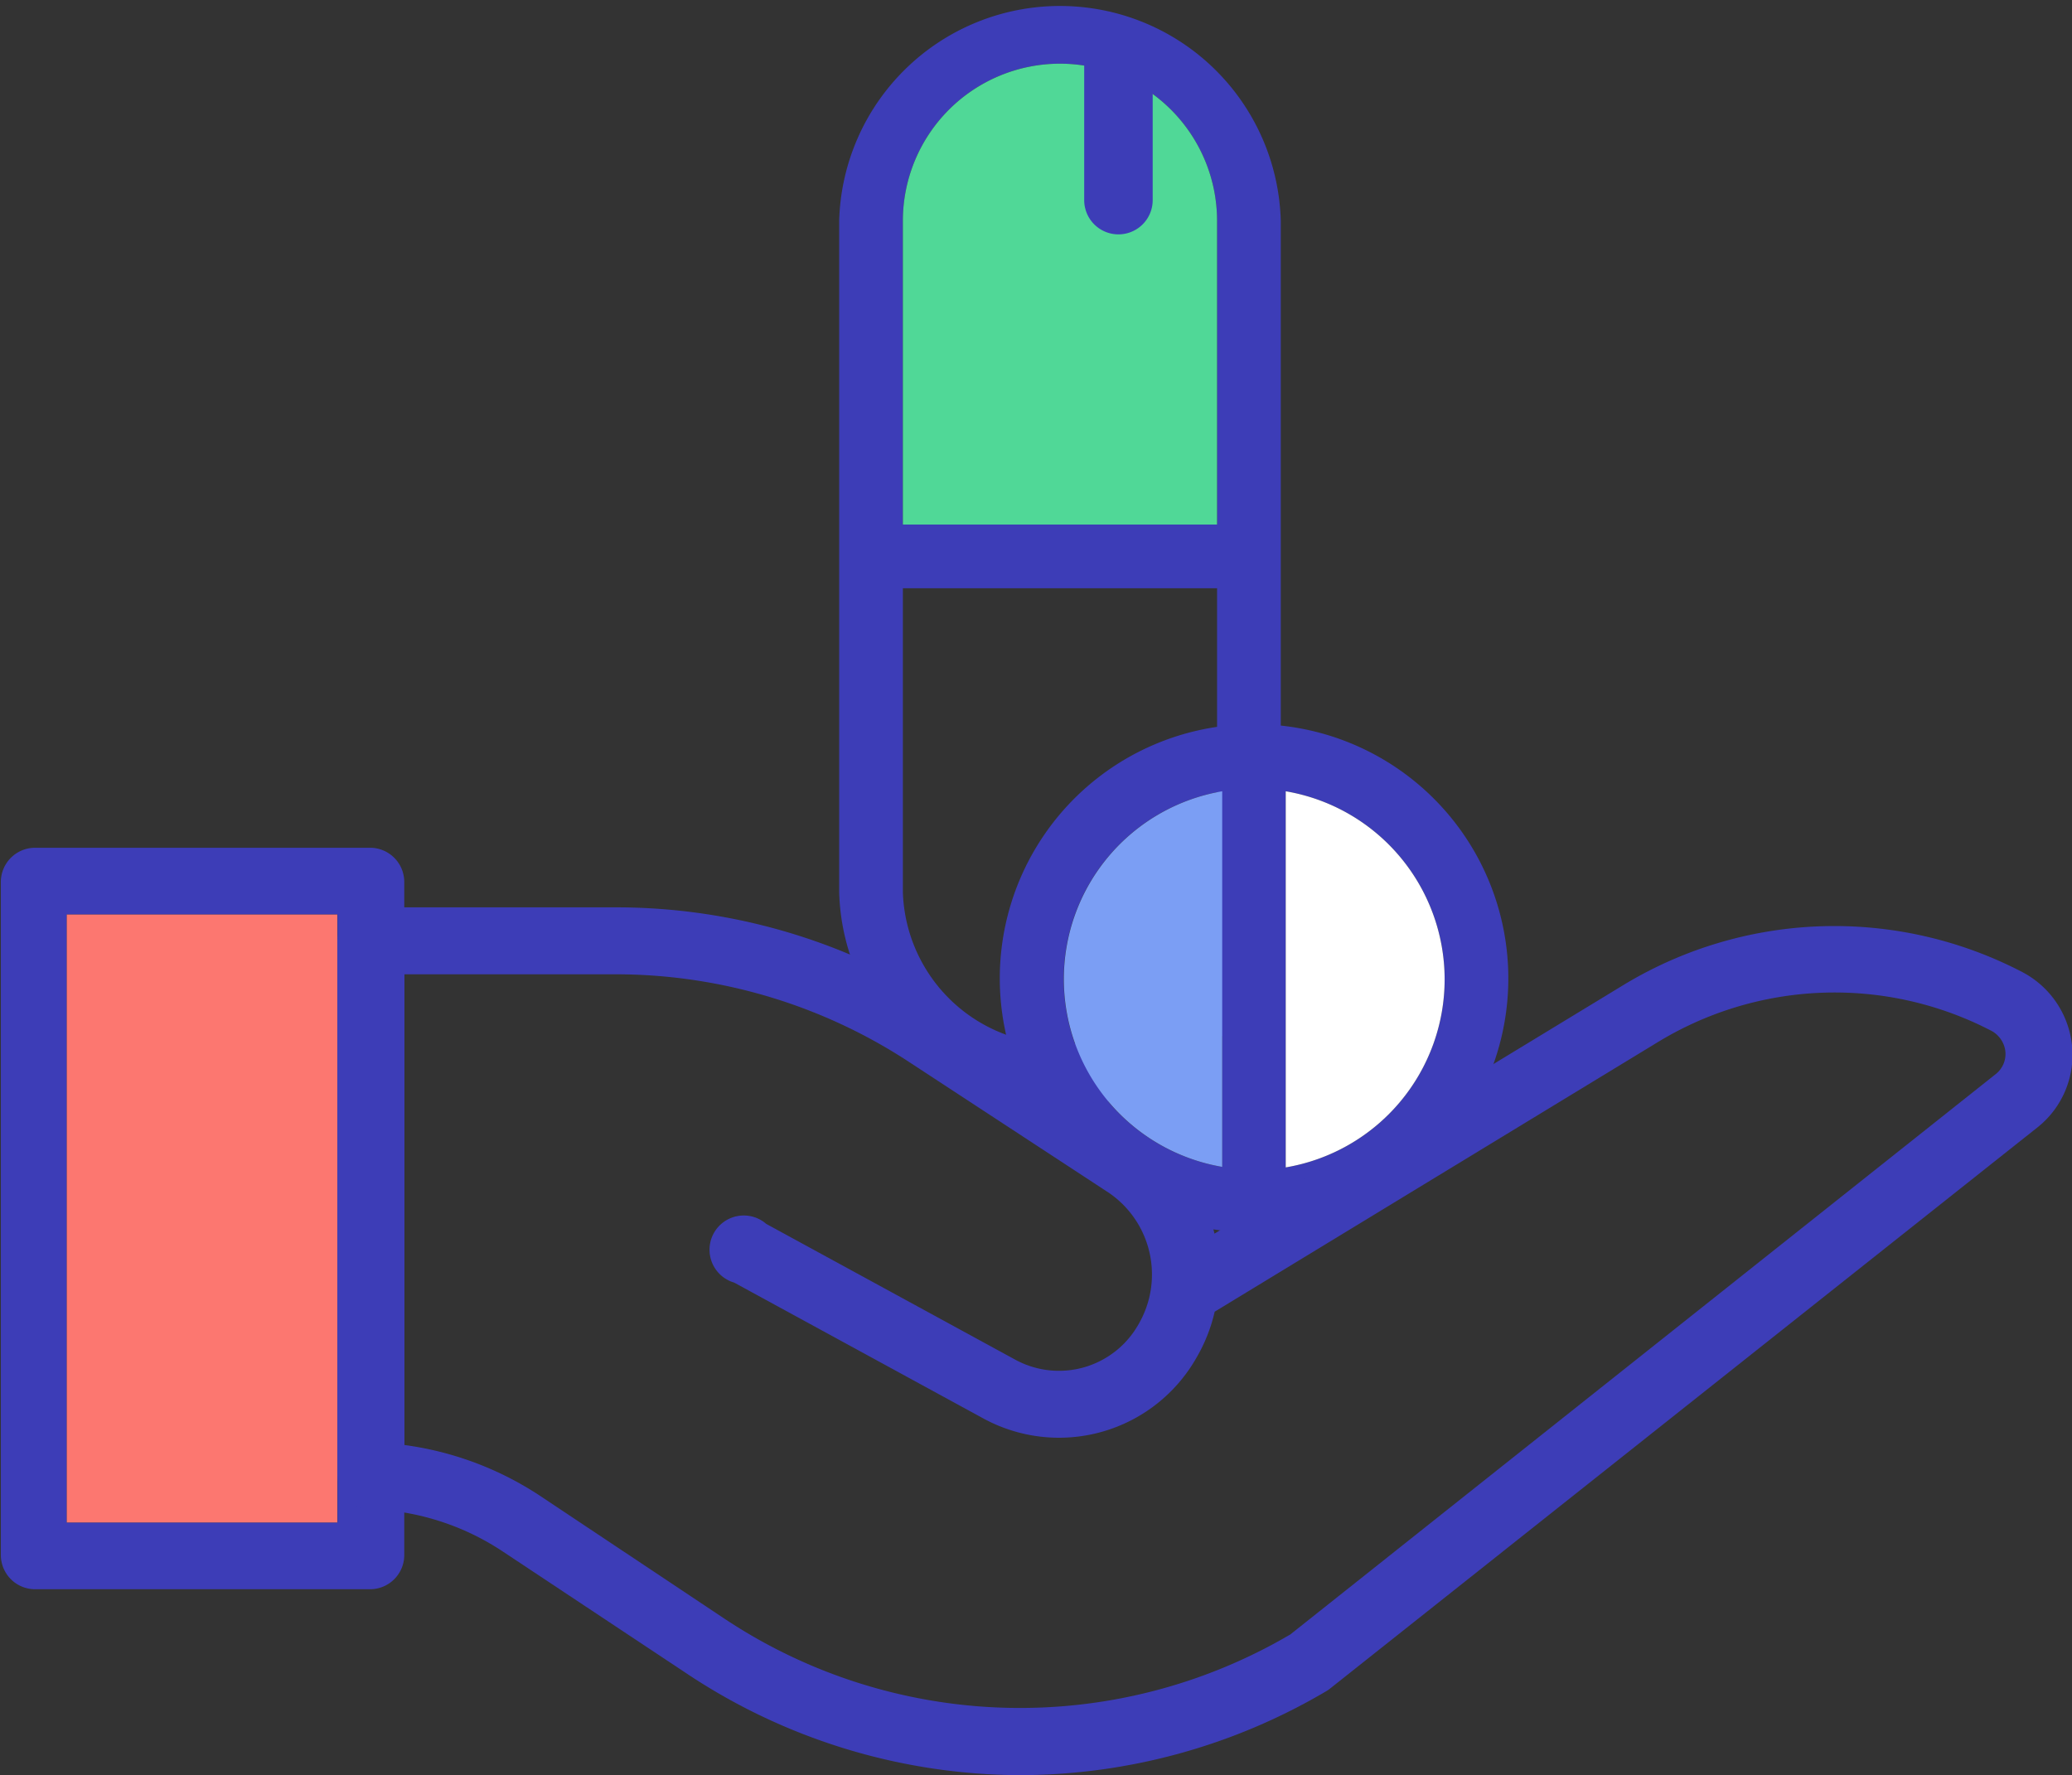 <svg xmlns="http://www.w3.org/2000/svg" viewBox="0 0 121.01 103.69"><rect x="0" y="0" width="121.01" height="103.69" fill="#333333" stroke="none"/><defs><style>.cls-1{fill:#3d3db7;}.cls-2{fill:#50d897;}.cls-3{fill:#fff;}.cls-4{fill:#7b9ef4;}.cls-5{fill:#fc7770;}</style></defs><g id="Capa_2" data-name="Capa 2"><g id="why_milligram" data-name="why milligram"><path class="cls-1" d="M74.8,52.12V12.89a12.9,12.9,0,0,0-25.79,0V52.12a12.9,12.9,0,0,0,25.79,0ZM61.91,3.72a9.18,9.18,0,0,1,9.17,9.17V30.64H52.73V12.89A9.18,9.18,0,0,1,61.91,3.72Zm-9.18,48.4V34.36H71.08V52.12a9.18,9.18,0,0,1-18.35,0Z"/><path class="cls-2" d="M61.91,3.72a9.18,9.18,0,0,1,9.17,9.17V30.64H52.73V12.89A9.18,9.18,0,0,1,61.91,3.72Z"/><path class="cls-1" d="M73.24,72A14.85,14.85,0,1,0,58.39,57.19,14.85,14.85,0,0,0,73.24,72ZM84.37,57.19a11.14,11.14,0,0,1-9.28,11V46.22A11.15,11.15,0,0,1,84.37,57.19Zm-13-11V68.16a11.13,11.13,0,0,1,0-21.94Z"/><path class="cls-3" d="M84.37,57.19a11.14,11.14,0,0,1-9.28,11V46.22A11.15,11.15,0,0,1,84.37,57.19Z"/><path class="cls-4" d="M71.38,46.22V68.16a11.13,11.13,0,0,1,0-21.94Z"/><path class="cls-1" d="M21.66,92.83H2a2,2,0,0,1-1.95-2V51.47a2,2,0,0,1,2-1.95H21.66a2,2,0,0,1,1.95,1.95V90.88A2,2,0,0,1,21.66,92.83ZM3.9,88.93H19.71V53.42H3.9Z"/><path class="cls-1" d="M59.58,103.69a35.27,35.27,0,0,1-19.57-6L29.4,90.65a14.86,14.86,0,0,0-7.8-2.5,2,2,0,0,1-1.89-2V55a2,2,0,0,1,1.95-2H36a35.19,35.19,0,0,1,19.31,5.78l11.62,7.6a9.52,9.52,0,0,1,4,5.68L94.71,57.6a23.75,23.75,0,0,1,23.3-.87,5.48,5.48,0,0,1,3,4.32,5.41,5.41,0,0,1-2,4.79L77.67,98.64a1.7,1.7,0,0,1-.22.15A35.25,35.25,0,0,1,59.58,103.69Zm-36-19.29a18.94,18.94,0,0,1,8,3l10.61,7.07a31.17,31.17,0,0,0,33.17,1l41.17-32.71a1.5,1.5,0,0,0,.59-1.34,1.57,1.57,0,0,0-.88-1.24,19.84,19.84,0,0,0-19.48.73L70.94,76.62a9.54,9.54,0,0,1-1.06,2.68,9.23,9.23,0,0,1-12.44,3.56L42.88,74.92a2,2,0,1,1,1.87-3.43l14.56,7.94a5.33,5.33,0,0,0,7.19-2.09,5.78,5.78,0,0,0-1.76-7.68L53.12,62.05A31.27,31.27,0,0,0,36,56.91H23.62V84.4Z"/><rect class="cls-5" x="3.9" y="53.42" width="15.8" height="35.51"/><path class="cls-1" d="M63.32,1.69h4a0,0,0,0,1,0,0v10a2,2,0,0,1-2,2h0a2,2,0,0,1-2-2v-10A0,0,0,0,1,63.32,1.69Z"/></g></g></svg>